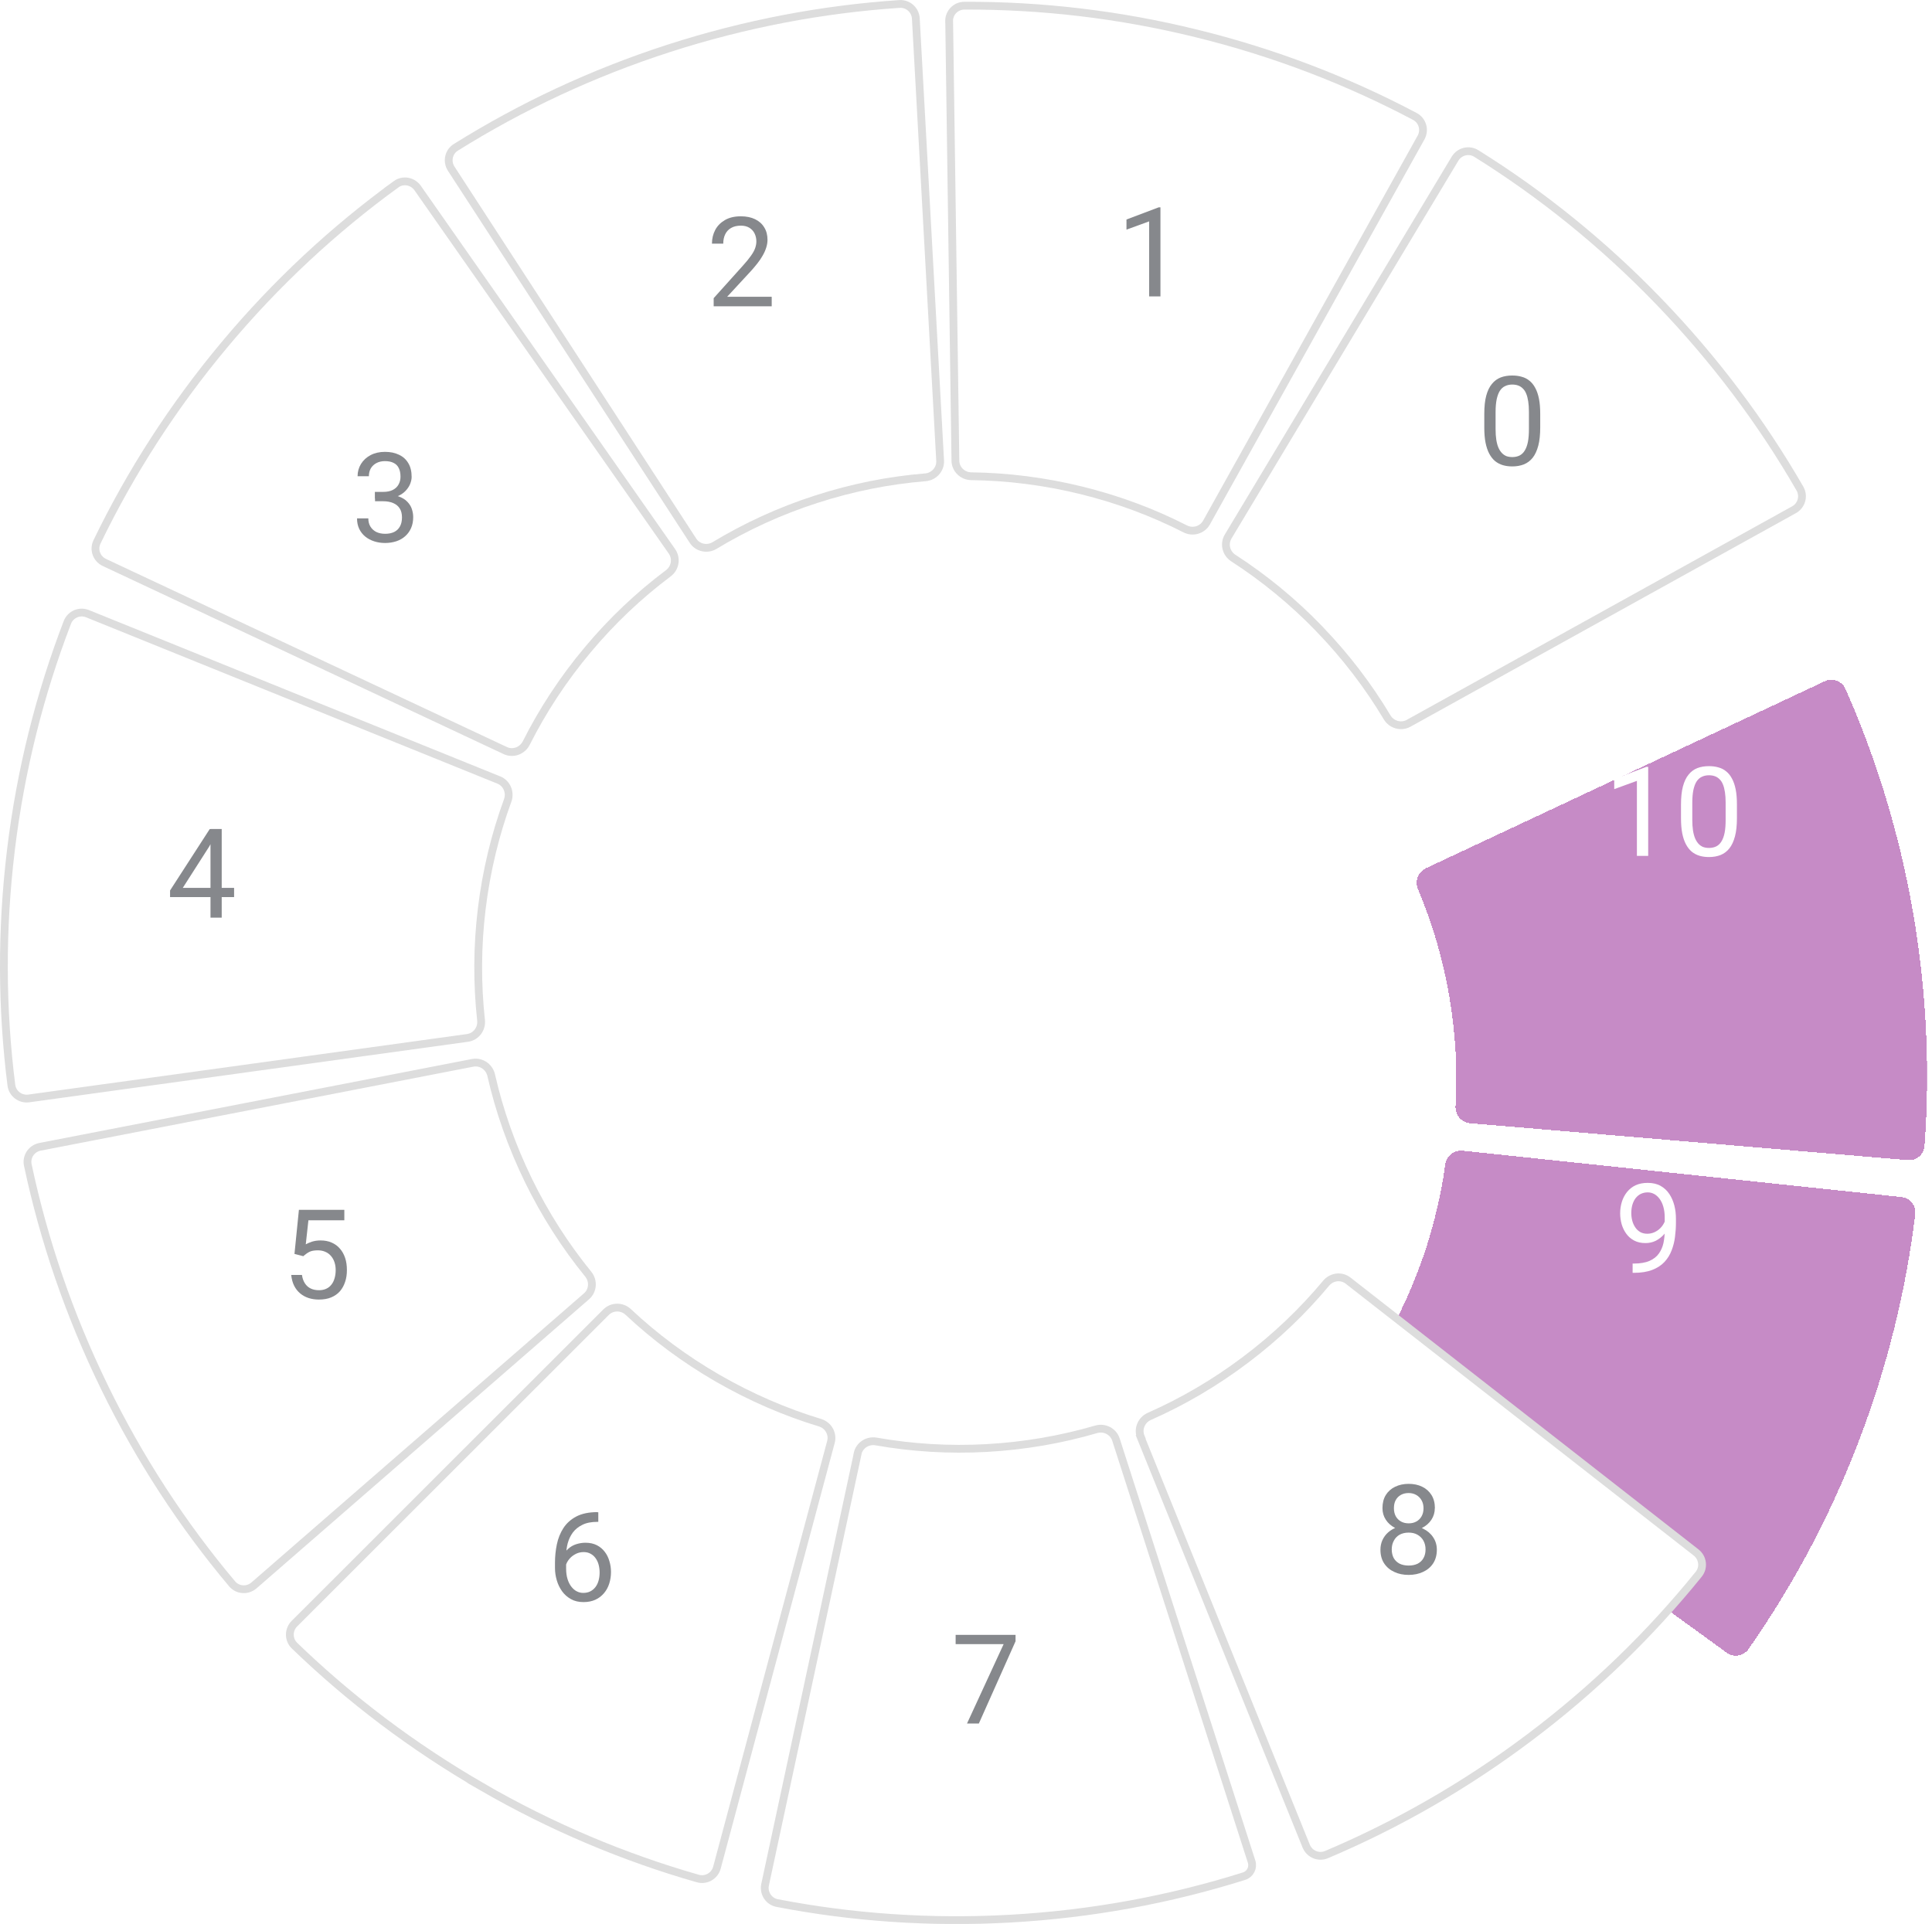 <svg width="248" height="247" viewBox="0 0 248 247" fill="none" xmlns="http://www.w3.org/2000/svg">
<g clip-path="url(#clip0_3_238)">
<path fill-rule="evenodd" clip-rule="evenodd" d="M61.87 229.39C52.94 224.23 44.9 218.13 37.8 211.27C37.01 210.5 37.01 209.23 37.79 208.45L77.8 168.46C78.58 167.68 79.85 167.68 80.65 168.44C84.07 171.65 87.91 174.51 92.14 176.95C96.38 179.39 100.78 181.29 105.26 182.65C106.32 182.97 106.95 184.06 106.66 185.13L92.03 239.77C91.74 240.84 90.65 241.47 89.58 241.17C80.09 238.46 70.79 234.55 61.85 229.39H61.87Z" fill="white" stroke="#DDDDDD"/>
<path fill-rule="evenodd" clip-rule="evenodd" d="M13.39 178.05C8.87 168.78 5.62 159.22 3.57 149.57C3.34 148.49 4.05 147.44 5.14 147.23L60.67 136.45C61.75 136.24 62.8 136.95 63.05 138.03C64.09 142.6 65.68 147.12 67.82 151.52C69.96 155.91 72.55 159.94 75.51 163.58C76.21 164.44 76.12 165.7 75.29 166.42L32.6 203.54C31.77 204.26 30.5 204.18 29.79 203.33C23.44 195.78 17.91 187.33 13.39 178.06V178.05Z" fill="white" stroke="#DDDDDD"/>
<path fill-rule="evenodd" clip-rule="evenodd" d="M50.83 23.66C51.72 23.01 52.97 23.23 53.61 24.14L86.26 70.79C86.89 71.7 86.67 72.94 85.79 73.6C82.04 76.41 78.55 79.7 75.42 83.45C72.28 87.2 69.66 91.21 67.55 95.4C67.05 96.39 65.86 96.83 64.86 96.36L13.4 72.21C12.4 71.74 11.97 70.56 12.45 69.57C16.75 60.67 22.21 52.16 28.83 44.24C35.45 36.32 42.86 29.46 50.84 23.66H50.83Z" fill="white" stroke="#DDDDDD"/>
<path fill-rule="evenodd" clip-rule="evenodd" d="M1.4 109.14C2.64 98.9 5.11 89.11 8.65 79.9C9.05 78.87 10.21 78.37 11.24 78.79L64.03 100.14C65.05 100.55 65.55 101.72 65.17 102.76C63.56 107.16 62.43 111.82 61.84 116.67C61.25 121.52 61.24 126.32 61.75 130.98C61.87 132.08 61.11 133.1 60.01 133.25L3.7 141.02C2.61 141.17 1.6 140.41 1.46 139.32C0.22 129.51 0.16 119.4 1.4 109.15V109.14Z" fill="white" stroke="#DDDDDD"/>
<path fill-rule="evenodd" clip-rule="evenodd" d="M57.92 21.66C57.32 20.73 57.58 19.49 58.52 18.91C66.89 13.68 76.03 9.38 85.84 6.21C95.66 3.04 105.6 1.17 115.46 0.51C116.56 0.44 117.5 1.28 117.56 2.38L120.68 59.14C120.74 60.25 119.89 61.19 118.78 61.28C114.1 61.66 109.4 62.59 104.75 64.1C100.09 65.6 95.74 67.61 91.73 70.03C90.79 70.6 89.55 70.34 88.95 69.41L57.92 21.66Z" fill="white" stroke="#DDDDDD"/>
<path fill-rule="evenodd" clip-rule="evenodd" d="M121.83 2.74C121.81 1.64 122.69 0.73 123.79 0.73C133.64 0.69 143.64 1.84 153.61 4.3C163.58 6.75 172.95 10.36 181.62 14.95C182.6 15.47 182.95 16.69 182.41 17.66L154.87 67.09C154.33 68.05 153.12 68.4 152.14 67.9C147.99 65.78 143.52 64.11 138.8 62.95C134.08 61.79 129.34 61.2 124.68 61.14C123.57 61.13 122.65 60.25 122.64 59.14L121.84 2.75L121.83 2.74Z" fill="white" stroke="#DDDDDD"/>
<path fill-rule="evenodd" clip-rule="evenodd" d="M169.36 80.74C165.96 77.22 162.25 74.19 158.32 71.65C157.39 71.05 157.08 69.83 157.65 68.88L186.77 20.38C187.34 19.43 188.57 19.12 189.51 19.71C197.88 24.93 205.75 31.26 212.91 38.68C220.07 46.1 226.12 54.18 231.05 62.73C231.6 63.69 231.25 64.91 230.29 65.44L180.81 92.86C179.84 93.39 178.63 93.04 178.06 92.1C175.66 88.08 172.75 84.26 169.36 80.75V80.74Z" fill="white" stroke="#DDDDDD"/>
<g filter="url(#filter0_ddd_3_238)">
<path fill-rule="evenodd" clip-rule="evenodd" d="M182.015 97.15C182.017 97.15 182.019 97.148 182.018 97.145C181.591 96.136 182.022 94.949 183.01 94.48L234.24 70.46C235.24 69.99 236.44 70.42 236.89 71.44C240.86 80.41 243.81 90.01 245.56 100.12C247.31 110.24 247.77 120.3 247.04 130.12C246.96 131.22 245.99 132.03 244.9 131.94L188.7 127.2C187.59 127.11 186.78 126.13 186.84 125.02C187.11 120.36 186.85 115.59 186.02 110.81C185.19 106.012 183.831 101.443 182.012 97.155C182.011 97.152 182.013 97.15 182.015 97.15V97.15Z" fill="#A13EA1" fill-opacity="0.6" shape-rendering="crispEdges"/>
</g>
<g filter="url(#filter1_ddd_3_238)">
<path fill-rule="evenodd" clip-rule="evenodd" d="M181.95 146.36C183.7 141.79 184.88 137.15 185.52 132.51C185.67 131.41 186.65 130.62 187.75 130.73L244.09 136.68C245.19 136.8 245.99 137.78 245.85 138.88C244.66 148.68 242.26 158.49 238.56 168.12C234.87 177.75 230.09 186.65 224.43 194.73C223.8 195.63 222.54 195.83 221.65 195.18L175.8 161.87C174.91 161.22 174.71 159.97 175.33 159.06C177.96 155.18 180.19 150.94 181.94 146.38L181.95 146.36Z" fill="#A13EA1" fill-opacity="0.6" shape-rendering="crispEdges"/>
</g>
<path fill-rule="evenodd" clip-rule="evenodd" d="M146.44 184.48C146.02 183.46 146.52 182.29 147.53 181.84C151.82 179.95 155.96 177.53 159.86 174.59C163.77 171.65 167.23 168.34 170.23 164.74C170.94 163.89 172.19 163.73 173.06 164.42L217.72 199.31C218.59 199.99 218.75 201.25 218.05 202.11C211.85 209.78 204.61 216.83 196.37 223.03C188.13 229.24 179.36 234.25 170.27 238.1C169.25 238.53 168.09 238.03 167.67 237.01L146.42 184.49L146.44 184.48Z" fill="white" stroke="#DDDDDD"/>
<path fill-rule="evenodd" clip-rule="evenodd" d="M110.08 186.63C110.31 185.55 111.37 184.87 112.46 185.06C117.05 185.87 121.81 186.17 126.67 185.9C131.53 185.63 136.22 184.81 140.71 183.5C141.77 183.19 142.91 183.76 143.25 184.82L160.66 239C160.91 239.78 160.48 240.61 159.71 240.86C150.16 243.87 140.09 245.74 129.66 246.32C119.41 246.89 109.39 246.18 99.76 244.32C98.67 244.11 97.98 243.04 98.21 241.96L110.09 186.64L110.08 186.63Z" fill="white" stroke="#DDDDDD"/>
<path d="M184.44 198.95C184.44 199.64 184.28 200.23 183.96 200.72C183.64 201.2 183.21 201.56 182.66 201.81C182.12 202.06 181.51 202.19 180.82 202.19C180.13 202.19 179.52 202.07 178.98 201.81C178.43 201.56 178 201.2 177.68 200.72C177.36 200.24 177.2 199.65 177.2 198.95C177.2 198.5 177.29 198.08 177.46 197.71C177.64 197.33 177.88 197 178.2 196.72C178.52 196.44 178.9 196.22 179.34 196.07C179.78 195.91 180.27 195.84 180.8 195.84C181.5 195.84 182.12 195.98 182.67 196.25C183.22 196.52 183.65 196.88 183.96 197.35C184.28 197.82 184.44 198.36 184.44 198.96V198.95ZM182.99 198.92C182.99 198.5 182.9 198.13 182.72 197.8C182.54 197.47 182.28 197.22 181.95 197.03C181.62 196.84 181.24 196.76 180.81 196.76C180.38 196.76 179.99 196.85 179.66 197.03C179.34 197.21 179.09 197.47 178.92 197.8C178.74 198.12 178.65 198.5 178.65 198.92C178.65 199.34 178.74 199.73 178.91 200.04C179.09 200.35 179.34 200.58 179.66 200.75C179.99 200.91 180.38 200.99 180.82 200.99C181.26 200.99 181.65 200.91 181.98 200.75C182.3 200.58 182.55 200.35 182.72 200.04C182.9 199.73 182.99 199.35 182.99 198.92ZM184.18 193.62C184.18 194.17 184.03 194.67 183.74 195.11C183.45 195.55 183.05 195.9 182.54 196.16C182.04 196.42 181.46 196.54 180.82 196.54C180.18 196.54 179.59 196.41 179.08 196.16C178.58 195.9 178.18 195.56 177.89 195.11C177.6 194.67 177.46 194.17 177.46 193.62C177.46 192.96 177.6 192.4 177.89 191.93C178.18 191.47 178.58 191.11 179.09 190.87C179.59 190.63 180.17 190.5 180.82 190.5C181.47 190.5 182.05 190.62 182.56 190.87C183.06 191.11 183.46 191.47 183.75 191.93C184.04 192.39 184.19 192.96 184.19 193.62H184.18ZM182.73 193.64C182.73 193.26 182.65 192.92 182.49 192.63C182.33 192.34 182.11 192.11 181.82 191.94C181.53 191.77 181.2 191.68 180.82 191.68C180.44 191.68 180.11 191.76 179.82 191.92C179.54 192.08 179.32 192.3 179.16 192.59C179 192.88 178.93 193.23 178.93 193.63C178.93 194.03 179.01 194.36 179.16 194.65C179.32 194.94 179.55 195.17 179.83 195.33C180.11 195.49 180.45 195.57 180.83 195.57C181.21 195.57 181.54 195.49 181.82 195.33C182.11 195.17 182.33 194.94 182.49 194.65C182.65 194.36 182.73 194.02 182.73 193.63V193.64Z" fill="#86888C"/>
<path d="M130.36 209.9V210.71L125.65 221.27H124.13L128.83 211.08H122.67V209.89H130.36V209.9Z" fill="#86888C"/>
<path d="M38.96 161.28L37.8 160.98L38.37 155.32H44.2V156.66H39.59L39.25 159.75C39.46 159.63 39.72 159.52 40.04 159.41C40.36 159.31 40.73 159.25 41.15 159.25C41.68 159.25 42.15 159.34 42.56 159.52C42.98 159.7 43.33 159.95 43.62 160.29C43.92 160.62 44.14 161.02 44.3 161.49C44.46 161.96 44.53 162.48 44.53 163.06C44.53 163.61 44.46 164.11 44.3 164.57C44.15 165.03 43.93 165.43 43.64 165.77C43.34 166.11 42.97 166.37 42.52 166.56C42.07 166.75 41.54 166.84 40.93 166.84C40.47 166.84 40.04 166.78 39.63 166.65C39.22 166.52 38.86 166.32 38.54 166.06C38.22 165.79 37.96 165.47 37.76 165.07C37.56 164.68 37.44 164.21 37.38 163.68H38.76C38.82 164.11 38.95 164.47 39.14 164.76C39.33 165.05 39.57 165.27 39.88 165.42C40.19 165.57 40.54 165.64 40.95 165.64C41.29 165.64 41.6 165.58 41.86 165.46C42.13 165.34 42.35 165.17 42.53 164.94C42.71 164.72 42.85 164.45 42.94 164.13C43.04 163.81 43.09 163.45 43.09 163.06C43.09 162.7 43.04 162.37 42.94 162.06C42.84 161.75 42.69 161.48 42.49 161.25C42.3 161.02 42.06 160.84 41.78 160.72C41.5 160.59 41.17 160.52 40.81 160.52C40.32 160.52 39.96 160.59 39.71 160.72C39.46 160.85 39.21 161.03 38.95 161.25L38.96 161.28Z" fill="#86888C"/>
<path d="M30.05 113.98V115.17H21.83V114.32L26.92 106.44H28.1L26.83 108.72L23.46 113.99H30.04L30.05 113.98ZM28.46 106.43V117.81H27.02V106.43H28.46Z" fill="#86888C"/>
<path d="M48.14 63.15H49.17C49.68 63.15 50.09 63.07 50.42 62.9C50.75 62.73 51 62.5 51.16 62.2C51.33 61.9 51.41 61.57 51.41 61.2C51.41 60.76 51.34 60.4 51.19 60.1C51.05 59.8 50.83 59.58 50.53 59.43C50.24 59.28 49.87 59.2 49.42 59.2C49.01 59.2 48.65 59.28 48.34 59.44C48.03 59.6 47.79 59.82 47.61 60.11C47.44 60.4 47.35 60.75 47.35 61.14H45.9C45.9 60.56 46.05 60.03 46.34 59.56C46.63 59.09 47.04 58.71 47.57 58.43C48.1 58.15 48.72 58.01 49.41 58.01C50.1 58.01 50.7 58.13 51.21 58.38C51.73 58.62 52.13 58.98 52.41 59.46C52.7 59.93 52.84 60.53 52.84 61.23C52.84 61.52 52.77 61.82 52.64 62.15C52.51 62.47 52.3 62.77 52.02 63.06C51.74 63.34 51.39 63.57 50.94 63.75C50.5 63.93 49.97 64.02 49.35 64.02H48.12V63.14L48.14 63.15ZM48.14 64.34V63.47H49.37C50.09 63.47 50.69 63.56 51.17 63.73C51.64 63.9 52.02 64.13 52.29 64.42C52.57 64.71 52.76 65.02 52.87 65.36C52.98 65.7 53.04 66.04 53.04 66.38C53.04 66.91 52.95 67.38 52.77 67.79C52.59 68.2 52.34 68.55 52.01 68.84C51.69 69.13 51.31 69.34 50.87 69.49C50.43 69.63 49.96 69.71 49.44 69.71C48.92 69.71 48.48 69.64 48.04 69.5C47.61 69.36 47.22 69.16 46.89 68.89C46.56 68.62 46.3 68.29 46.11 67.9C45.92 67.5 45.83 67.05 45.83 66.55H47.28C47.28 66.95 47.36 67.29 47.54 67.59C47.72 67.89 47.97 68.12 48.29 68.29C48.62 68.45 49 68.53 49.45 68.53C49.9 68.53 50.27 68.45 50.59 68.3C50.91 68.14 51.16 67.91 51.33 67.6C51.51 67.29 51.6 66.89 51.6 66.42C51.6 65.95 51.5 65.56 51.3 65.26C51.1 64.95 50.82 64.73 50.46 64.58C50.1 64.43 49.68 64.35 49.19 64.35H48.16L48.14 64.34Z" fill="#86888C"/>
<path d="M99.06 38.13V39.32H91.61V38.28L95.34 34.13C95.8 33.62 96.15 33.19 96.4 32.83C96.66 32.47 96.83 32.15 96.93 31.87C97.03 31.58 97.09 31.29 97.09 30.99C97.09 30.61 97.01 30.28 96.86 29.97C96.71 29.66 96.48 29.42 96.19 29.24C95.89 29.06 95.53 28.97 95.11 28.97C94.6 28.97 94.18 29.07 93.84 29.27C93.51 29.46 93.26 29.73 93.09 30.08C92.92 30.43 92.84 30.83 92.84 31.28H91.39C91.39 30.64 91.53 30.05 91.81 29.52C92.09 28.99 92.51 28.57 93.06 28.25C93.61 27.93 94.29 27.77 95.1 27.77C95.82 27.77 96.43 27.9 96.94 28.15C97.45 28.4 97.84 28.75 98.11 29.21C98.39 29.66 98.52 30.19 98.52 30.8C98.52 31.13 98.46 31.47 98.35 31.81C98.24 32.15 98.09 32.49 97.89 32.83C97.7 33.17 97.47 33.5 97.21 33.83C96.95 34.16 96.68 34.48 96.39 34.8L93.34 38.1H99.04L99.06 38.13Z" fill="#86888C"/>
<path d="M148.96 26.61V38.05H147.51V28.42L144.6 29.48V28.18L148.73 26.62H148.96V26.61Z" fill="#86888C"/>
<path d="M211.57 98.44V109.88H210.12V100.25L207.21 101.31V100.01L211.34 98.45H211.57V98.44ZM222.96 103.28V105.01C222.96 105.94 222.88 106.73 222.71 107.37C222.54 108.01 222.3 108.53 221.99 108.92C221.68 109.31 221.3 109.59 220.86 109.77C220.42 109.94 219.93 110.03 219.38 110.03C218.94 110.03 218.54 109.98 218.17 109.87C217.8 109.76 217.47 109.59 217.17 109.35C216.88 109.11 216.63 108.79 216.42 108.4C216.21 108.01 216.05 107.54 215.94 106.98C215.83 106.42 215.78 105.77 215.78 105.03V103.3C215.78 102.37 215.86 101.59 216.03 100.96C216.2 100.33 216.44 99.82 216.76 99.44C217.07 99.05 217.45 98.78 217.88 98.61C218.32 98.44 218.82 98.36 219.36 98.36C219.8 98.36 220.21 98.41 220.58 98.52C220.96 98.62 221.29 98.79 221.58 99.03C221.87 99.26 222.12 99.57 222.32 99.95C222.53 100.33 222.69 100.8 222.8 101.35C222.91 101.9 222.96 102.55 222.96 103.3V103.28ZM221.51 105.25V103.04C221.51 102.53 221.48 102.08 221.42 101.7C221.36 101.31 221.28 100.98 221.16 100.7C221.05 100.42 220.9 100.2 220.72 100.03C220.55 99.86 220.35 99.73 220.12 99.65C219.9 99.57 219.64 99.53 219.36 99.53C219.02 99.53 218.71 99.6 218.45 99.73C218.18 99.85 217.96 100.06 217.78 100.33C217.6 100.61 217.47 100.97 217.37 101.42C217.28 101.87 217.23 102.41 217.23 103.05V105.26C217.23 105.77 217.26 106.22 217.32 106.61C217.38 107 217.47 107.34 217.59 107.63C217.71 107.91 217.86 108.14 218.03 108.33C218.2 108.51 218.4 108.65 218.62 108.74C218.85 108.82 219.1 108.86 219.38 108.86C219.73 108.86 220.04 108.79 220.31 108.66C220.58 108.52 220.8 108.31 220.97 108.03C221.15 107.74 221.29 107.37 221.38 106.91C221.47 106.45 221.51 105.9 221.51 105.27V105.25Z" fill="white"/>
<path d="M209.57 162.22H209.72C210.55 162.22 211.23 162.1 211.75 161.87C212.27 161.64 212.67 161.32 212.95 160.92C213.23 160.52 213.42 160.08 213.53 159.58C213.63 159.08 213.69 158.57 213.69 158.04V156.3C213.69 155.78 213.63 155.33 213.51 154.92C213.4 154.52 213.23 154.18 213.03 153.91C212.83 153.64 212.6 153.43 212.34 153.29C212.08 153.15 211.8 153.08 211.51 153.08C211.18 153.08 210.88 153.15 210.61 153.28C210.35 153.41 210.13 153.6 209.95 153.83C209.77 154.07 209.64 154.35 209.54 154.67C209.45 154.99 209.4 155.34 209.4 155.72C209.4 156.06 209.44 156.39 209.52 156.7C209.6 157.01 209.73 157.3 209.9 157.56C210.07 157.82 210.29 158.02 210.54 158.17C210.8 158.32 211.11 158.39 211.45 158.39C211.77 158.39 212.07 158.33 212.36 158.2C212.65 158.07 212.9 157.9 213.12 157.68C213.34 157.46 213.52 157.2 213.65 156.92C213.79 156.64 213.86 156.34 213.88 156.04H214.57C214.57 156.47 214.48 156.9 214.31 157.32C214.14 157.74 213.91 158.12 213.61 158.46C213.31 158.8 212.95 159.08 212.55 159.29C212.14 159.49 211.7 159.59 211.22 159.59C210.66 159.59 210.17 159.48 209.76 159.26C209.35 159.04 209.01 158.75 208.75 158.38C208.49 158.02 208.29 157.61 208.16 157.16C208.04 156.71 207.97 156.25 207.97 155.78C207.97 155.24 208.05 154.73 208.2 154.26C208.35 153.79 208.58 153.37 208.87 153.01C209.17 152.65 209.53 152.36 209.97 152.16C210.41 151.96 210.92 151.86 211.5 151.86C212.15 151.86 212.71 151.99 213.17 152.25C213.63 152.51 214 152.86 214.29 153.3C214.58 153.74 214.79 154.23 214.93 154.78C215.07 155.33 215.13 155.89 215.13 156.47V156.99C215.13 157.58 215.09 158.18 215.01 158.79C214.94 159.39 214.79 159.97 214.58 160.52C214.37 161.07 214.07 161.57 213.67 162C213.27 162.43 212.75 162.78 212.1 163.03C211.46 163.28 210.67 163.41 209.72 163.41H209.57V162.18V162.22Z" fill="white"/>
<path d="M76.68 194.15H76.8V195.38H76.68C75.92 195.38 75.27 195.5 74.76 195.76C74.24 196.01 73.84 196.34 73.53 196.75C73.23 197.16 73.01 197.63 72.87 198.14C72.74 198.65 72.67 199.18 72.67 199.71V201.38C72.67 201.89 72.73 202.33 72.85 202.72C72.97 203.11 73.13 203.43 73.34 203.7C73.55 203.97 73.78 204.17 74.04 204.3C74.31 204.44 74.58 204.5 74.87 204.5C75.2 204.5 75.5 204.44 75.76 204.31C76.02 204.18 76.24 204 76.42 203.77C76.6 203.54 76.74 203.26 76.83 202.94C76.92 202.62 76.97 202.27 76.97 201.89C76.97 201.55 76.93 201.23 76.85 200.91C76.77 200.59 76.64 200.31 76.47 200.07C76.3 199.82 76.08 199.62 75.82 199.48C75.56 199.33 75.26 199.26 74.91 199.26C74.51 199.26 74.13 199.36 73.79 199.56C73.45 199.75 73.16 200.01 72.94 200.33C72.72 200.64 72.6 200.98 72.56 201.35H71.79C71.86 200.76 72 200.26 72.2 199.85C72.4 199.43 72.65 199.09 72.95 198.83C73.25 198.56 73.59 198.37 73.96 198.25C74.34 198.13 74.73 198.06 75.15 198.06C75.72 198.06 76.21 198.17 76.62 198.38C77.03 198.59 77.37 198.88 77.64 199.24C77.91 199.59 78.1 199.99 78.23 200.44C78.36 200.88 78.43 201.34 78.43 201.81C78.43 202.35 78.35 202.85 78.2 203.32C78.05 203.79 77.82 204.2 77.52 204.55C77.22 204.9 76.86 205.18 76.42 205.38C75.98 205.58 75.47 205.68 74.9 205.68C74.29 205.68 73.75 205.56 73.29 205.3C72.83 205.04 72.45 204.71 72.15 204.29C71.85 203.87 71.62 203.4 71.47 202.88C71.32 202.37 71.24 201.84 71.24 201.31V200.63C71.24 199.83 71.32 199.04 71.48 198.27C71.64 197.5 71.92 196.8 72.32 196.18C72.72 195.56 73.28 195.06 73.98 194.69C74.69 194.32 75.59 194.13 76.69 194.13L76.68 194.15Z" fill="#86888C"/>
<path d="M197.71 53.12V54.86C197.71 55.79 197.63 56.58 197.46 57.22C197.29 57.86 197.05 58.38 196.74 58.77C196.43 59.16 196.05 59.44 195.61 59.62C195.17 59.79 194.68 59.88 194.13 59.88C193.69 59.88 193.29 59.83 192.92 59.72C192.55 59.61 192.22 59.44 191.92 59.2C191.63 58.96 191.38 58.64 191.17 58.25C190.96 57.86 190.8 57.38 190.69 56.83C190.58 56.27 190.53 55.62 190.53 54.88V53.14C190.53 52.21 190.61 51.43 190.78 50.8C190.95 50.17 191.19 49.67 191.51 49.29C191.82 48.9 192.2 48.63 192.63 48.46C193.07 48.29 193.57 48.21 194.11 48.21C194.55 48.21 194.96 48.26 195.33 48.37C195.71 48.47 196.04 48.64 196.33 48.88C196.62 49.11 196.87 49.42 197.07 49.8C197.28 50.18 197.44 50.65 197.55 51.2C197.66 51.75 197.71 52.4 197.71 53.15V53.12ZM196.26 55.09V52.88C196.26 52.37 196.23 51.92 196.17 51.54C196.11 51.15 196.03 50.82 195.91 50.54C195.8 50.26 195.65 50.04 195.47 49.87C195.3 49.7 195.1 49.57 194.87 49.49C194.65 49.41 194.39 49.37 194.11 49.37C193.77 49.37 193.46 49.44 193.2 49.57C192.93 49.69 192.71 49.9 192.53 50.17C192.35 50.45 192.22 50.81 192.12 51.26C192.03 51.71 191.98 52.25 191.98 52.89V55.1C191.98 55.61 192.01 56.06 192.07 56.45C192.13 56.84 192.22 57.18 192.34 57.46C192.46 57.74 192.61 57.97 192.78 58.15C192.95 58.33 193.15 58.47 193.37 58.56C193.6 58.64 193.85 58.68 194.13 58.68C194.48 58.68 194.79 58.61 195.06 58.48C195.33 58.34 195.55 58.13 195.72 57.85C195.9 57.56 196.04 57.19 196.13 56.73C196.22 56.27 196.26 55.72 196.26 55.09Z" fill="#86888C"/>
</g>
<defs>
<filter id="filter0_ddd_3_238" x="169.854" y="63.27" width="89.519" height="86.677" filterUnits="userSpaceOnUse" color-interpolation-filters="sRGB">
<feFlood flood-opacity="0" result="BackgroundImageFix"/>
<feColorMatrix in="SourceAlpha" type="matrix" values="0 0 0 0 0 0 0 0 0 0 0 0 0 0 0 0 0 0 127 0" result="hardAlpha"/>
<feOffset dy="8"/>
<feGaussianBlur stdDeviation="5"/>
<feColorMatrix type="matrix" values="0 0 0 0 0.043 0 0 0 0 0.153 0 0 0 0 0.224 0 0 0 0.14 0"/>
<feBlend mode="normal" in2="BackgroundImageFix" result="effect1_dropShadow_3_238"/>
<feColorMatrix in="SourceAlpha" type="matrix" values="0 0 0 0 0 0 0 0 0 0 0 0 0 0 0 0 0 0 127 0" result="hardAlpha"/>
<feOffset dy="5"/>
<feGaussianBlur stdDeviation="6"/>
<feColorMatrix type="matrix" values="0 0 0 0 0.043 0 0 0 0 0.153 0 0 0 0 0.224 0 0 0 0.02 0"/>
<feBlend mode="normal" in2="effect1_dropShadow_3_238" result="effect2_dropShadow_3_238"/>
<feColorMatrix in="SourceAlpha" type="matrix" values="0 0 0 0 0 0 0 0 0 0 0 0 0 0 0 0 0 0 127 0" result="hardAlpha"/>
<feOffset dy="4"/>
<feGaussianBlur stdDeviation="2"/>
<feComposite in2="hardAlpha" operator="out"/>
<feColorMatrix type="matrix" values="0 0 0 0 0.043 0 0 0 0 0.153 0 0 0 0 0.224 0 0 0 0.15 0"/>
<feBlend mode="normal" in2="effect2_dropShadow_3_238" result="effect3_dropShadow_3_238"/>
<feBlend mode="normal" in="SourceGraphic" in2="effect3_dropShadow_3_238" result="shape"/>
</filter>
<filter id="filter1_ddd_3_238" x="162.971" y="123.72" width="94.895" height="89.842" filterUnits="userSpaceOnUse" color-interpolation-filters="sRGB">
<feFlood flood-opacity="0" result="BackgroundImageFix"/>
<feColorMatrix in="SourceAlpha" type="matrix" values="0 0 0 0 0 0 0 0 0 0 0 0 0 0 0 0 0 0 127 0" result="hardAlpha"/>
<feOffset dy="8"/>
<feGaussianBlur stdDeviation="5"/>
<feColorMatrix type="matrix" values="0 0 0 0 0.043 0 0 0 0 0.153 0 0 0 0 0.224 0 0 0 0.14 0"/>
<feBlend mode="normal" in2="BackgroundImageFix" result="effect1_dropShadow_3_238"/>
<feColorMatrix in="SourceAlpha" type="matrix" values="0 0 0 0 0 0 0 0 0 0 0 0 0 0 0 0 0 0 127 0" result="hardAlpha"/>
<feOffset dy="5"/>
<feGaussianBlur stdDeviation="6"/>
<feColorMatrix type="matrix" values="0 0 0 0 0.043 0 0 0 0 0.153 0 0 0 0 0.224 0 0 0 0.02 0"/>
<feBlend mode="normal" in2="effect1_dropShadow_3_238" result="effect2_dropShadow_3_238"/>
<feColorMatrix in="SourceAlpha" type="matrix" values="0 0 0 0 0 0 0 0 0 0 0 0 0 0 0 0 0 0 127 0" result="hardAlpha"/>
<feOffset dy="4"/>
<feGaussianBlur stdDeviation="2"/>
<feComposite in2="hardAlpha" operator="out"/>
<feColorMatrix type="matrix" values="0 0 0 0 0.043 0 0 0 0 0.153 0 0 0 0 0.224 0 0 0 0.15 0"/>
<feBlend mode="normal" in2="effect2_dropShadow_3_238" result="effect3_dropShadow_3_238"/>
<feBlend mode="normal" in="SourceGraphic" in2="effect3_dropShadow_3_238" result="shape"/>
</filter>
<clipPath id="clip0_3_238">
<rect width="247.38" height="247" fill="white"/>
</clipPath>
</defs>
</svg>
